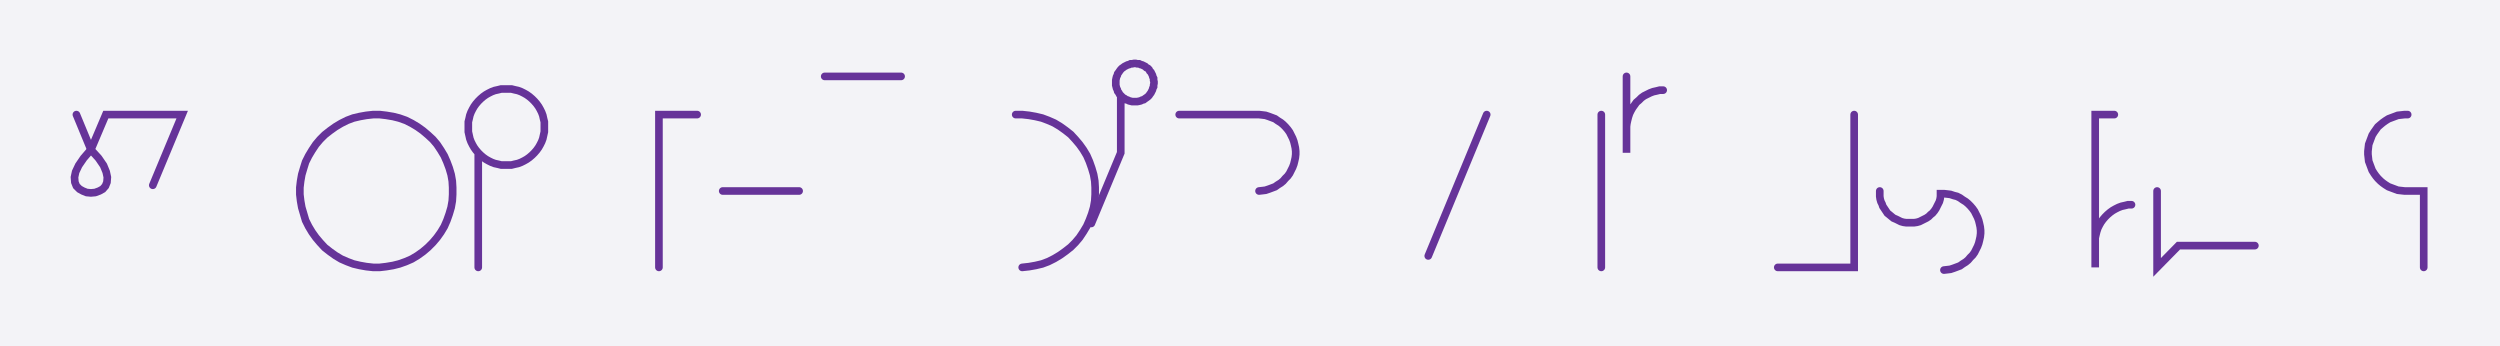 <svg xmlns="http://www.w3.org/2000/svg" width="654.47" height="90.679" style="fill:none; stroke-linecap:round;">
    <rect width="100%" height="100%" fill="#F3F3F7" />
<path stroke="#663399" stroke-width="2" d="M 375,75" />
<path stroke="#663399" stroke-width="2" d="M 20,30 23.8,39.2" />
<path stroke="#663399" stroke-width="2" d="M 23.8,39.2 25.8,41.4 27.1,43.3 27.8,45 28.1,46.4 28,47.7 27.6,48.7 26.9,49.5 26,50 24.9,50.4 23.8,50.5 22.7,50.4 21.7,50 20.8,49.5 20,48.7 19.6,47.7 19.5,46.4 19.8,45 20.6,43.3 21.9,41.4 23.8,39.2 27.7,30 47.7,30 40,48.5" />
<path stroke="#663399" stroke-width="2" d="M 54.3,70" />
<path stroke="#663399" stroke-width="2" d="M 77.7,70" />
<path stroke="#663399" stroke-width="2" d="M 97.7,70 99.4,70 101.1,69.8 102.9,69.5 104.5,69.1 106.2,68.5 107.8,67.8 109.3,66.9 110.7,65.9 112,64.8 113.3,63.5 114.4,62.2 115.4,60.8 116.3,59.3 117,57.7 117.6,56 118.1,54.3 118.4,52.6 118.5,50.9 118.5,49.1 118.4,47.4 118.1,45.7 117.6,44 117,42.4 116.3,40.8 115.4,39.3 114.4,37.8 113.3,36.5 112,35.3 110.7,34.2 109.3,33.2 107.8,32.3 106.2,31.5 104.5,30.9 102.9,30.5 101.1,30.2 99.4,30 97.7,30 95.9,30.2 94.2,30.5 92.5,30.9 90.9,31.5 89.3,32.3 87.8,33.2 86.4,34.2 85,35.3 83.8,36.5 82.7,37.8 81.7,39.3 80.8,40.8 80,42.4 79.5,44 79,45.7 78.7,47.4 78.5,49.1 78.5,50.9 78.7,52.6 79,54.3 79.5,56 80,57.7 80.8,59.3 81.7,60.8 82.7,62.2 83.8,63.5 85,64.8 86.4,65.9 87.8,66.9 89.3,67.8 90.9,68.5 92.5,69.1 94.2,69.5 95.9,69.8 97.7,70" />
<path stroke="#663399" stroke-width="2" d="M 125.2,70" />
<path stroke="#663399" stroke-width="2" d="M 125.2,40 125.8,40.6 126.5,41.2 127.2,41.7 127.9,42.1 128.7,42.5 129.5,42.8 130.4,43 131.2,43.2 132.1,43.2 133,43.2 133.9,43.2 134.7,43 135.6,42.8 136.4,42.5 137.2,42.1 137.9,41.7 138.6,41.2 139.3,40.6 139.9,40 140.5,39.3 141,38.6 141.4,37.9 141.8,37.1 142.1,36.3 142.3,35.4 142.5,34.5 142.5,33.7 142.5,32.8 142.5,31.9 142.3,31.1 142.1,30.2 141.8,29.4 141.4,28.6 141,27.9 140.5,27.2 139.9,26.5 139.3,25.9 138.6,25.3 137.9,24.8 137.2,24.4 136.4,24 135.6,23.7 134.7,23.5 133.9,23.3 133,23.3 132.1,23.3 131.2,23.3 130.4,23.5 129.5,23.7 128.7,24 127.9,24.4 127.2,24.8 126.5,25.3 125.8,25.9 125.2,26.5 124.6,27.2 124.1,27.9 123.7,28.6 123.3,29.4 123,30.2 122.8,31.1 122.6,31.9 122.6,32.8 122.6,33.7 122.6,34.5 122.8,35.4 123,36.3 123.3,37.1 123.7,37.9 124.1,38.6 124.6,39.3 125.2,40 125.2,70" />
<path stroke="#663399" stroke-width="2" d="M 172.5,70" />
<path stroke="#663399" stroke-width="2" d="M 182.5,30 172.5,30 172.5,70" />
<path stroke="#663399" stroke-width="2" d="M 189.2,70" />
<path stroke="#663399" stroke-width="2" d="M 189.2,50 209.2,50" />
<path stroke="#663399" stroke-width="2" d="M 215.9,70" />
<path stroke="#663399" stroke-width="2" d="M 215.9,20 235.9,20" />
<path stroke="#663399" stroke-width="2" d="M 265.9,70" />
<path stroke="#663399" stroke-width="2" d="M 265.9,30 267.6,30 269.4,30.2 271.1,30.5 272.8,30.9 274.4,31.5 276,32.2 277.5,33.1 278.9,34.1 280.3,35.2 281.5,36.5 282.6,37.8 283.6,39.2 284.5,40.7 285.2,42.3 285.8,44 286.3,45.7 286.6,47.4 286.7,49.1 286.7,50.9 286.6,52.6 286.3,54.3 285.8,56 285.2,57.6 284.5,59.2 283.6,60.7 282.6,62.2 281.5,63.5 280.3,64.7 278.9,65.8 277.5,66.8 276,67.7 274.4,68.5 272.8,69.1 271.1,69.5 269.4,69.8 267.6,70" />
<path stroke="#663399" stroke-width="2" d="M 293.4,70" />
<path stroke="#663399" stroke-width="2" d="M 293.4,25 293.7,25.3 294,25.6 294.4,25.8 294.8,26.1 295.2,26.2 295.6,26.4 296,26.5 296.4,26.6 296.9,26.6 297.3,26.6 297.7,26.6 298.2,26.5 298.6,26.4 299,26.2 299.4,26.1 299.8,25.8 300.1,25.6 300.5,25.3 300.8,25 301,24.7 301.3,24.3 301.5,23.9 301.7,23.5 301.8,23.1 302,22.7 302,22.3 302.1,21.8 302.1,21.4 302,21 302,20.5 301.8,20.1 301.7,19.7 301.5,19.3 301.3,18.9 301,18.6 300.8,18.2 300.5,17.9 300.1,17.7 299.8,17.4 299.4,17.2 299,17 298.6,16.9 298.2,16.7 297.7,16.7 297.3,16.6 296.9,16.6 296.4,16.7 296,16.7 295.6,16.9 295.2,17 294.8,17.2 294.4,17.4 294,17.7 293.7,17.9 293.4,18.2 293.1,18.6 292.9,18.9 292.6,19.3 292.5,19.7 292.3,20.1 292.2,20.5 292.1,21 292.1,21.4 292.1,21.8 292.1,22.3 292.2,22.7 292.3,23.1 292.5,23.5 292.6,23.9 292.9,24.3 293.1,24.7 293.4,25 293.4,40 285.7,58.5" />
<path stroke="#663399" stroke-width="2" d="M 308.7,70" />
<path stroke="#663399" stroke-width="2" d="M 308.7,30 328.7,30 329.6,30 330.5,30.1 331.3,30.2 332.2,30.5 333,30.8 333.8,31.1 334.5,31.6 335.3,32.1 335.9,32.6 336.5,33.2 337.1,33.9 337.6,34.6 338,35.4 338.4,36.2 338.7,37 338.9,37.8 339.1,38.7 339.2,39.6 339.2,40.4 339.1,41.3 338.9,42.2 338.7,43 338.4,43.8 338,44.6 337.6,45.4 337.1,46.1 336.5,46.7 335.9,47.4 335.3,47.9 334.5,48.4 333.8,48.9 333,49.2 332.2,49.5 331.3,49.8 330.5,49.9 329.6,50" />
<path stroke="#663399" stroke-width="2" d="M 369.2,70" />
<path stroke="#663399" stroke-width="2" d="M 389.2,30 373.9,67" />
<path stroke="#663399" stroke-width="2" d="M 395.8,70" />
<path stroke="#663399" stroke-width="2" d="M 419.2,70" />
<path stroke="#663399" stroke-width="2" d="M 419.2,30 419.2,70" />
<path stroke="#663399" stroke-width="2" d="M 425.8,70" />
<path stroke="#663399" stroke-width="2" d="M 425.8,20 425.8,40 425.8,34 425.8,33.1 425.9,32.3 426.1,31.4 426.3,30.6 426.6,29.7 427,28.9 427.4,28.2 427.9,27.5 428.4,26.8 429.1,26.2 429.7,25.6 430.4,25.1 431.2,24.7 432,24.3 432.8,24 433.7,23.8 434.5,23.6 435.4,23.6" />
<path stroke="#663399" stroke-width="2" d="M 465.4,70" />
<path stroke="#663399" stroke-width="2" d="M 485.4,30 485.4,70 465.4,70" />
<path stroke="#663399" stroke-width="2" d="M 492.1,70" />
<path stroke="#663399" stroke-width="2" d="M 492.1,50 492.1,50.7 492.1,51.4 492.2,52.1 492.4,52.8 492.7,53.4 492.9,54 493.3,54.6 493.7,55.2 494.1,55.8 494.6,56.2 495.2,56.7 495.7,57.1 496.4,57.4 497,57.7 497.6,58 498.3,58.2 499,58.3 499.7,58.3 500.4,58.3 501.1,58.3 501.8,58.2 502.5,58 503.1,57.7 503.7,57.4 504.3,57.1 504.9,56.7 505.4,56.2 505.9,55.8 506.4,55.2 506.8,54.6 507.1,54 507.4,53.4 507.7,52.8 507.9,52.1 508,51.4 508,50.7 508.9,50.7 509.8,50.8 510.6,50.9 511.5,51.2 512.3,51.4 513.1,51.8 513.8,52.3 514.6,52.8 515.2,53.3 515.8,53.9 516.4,54.6 516.9,55.3 517.3,56.1 517.7,56.9 518,57.7 518.2,58.5 518.4,59.4 518.5,60.3 518.5,61.1 518.4,62 518.2,62.9 518,63.7 517.7,64.5 517.3,65.3 516.9,66.1 516.4,66.8 515.8,67.4 515.2,68.1 514.6,68.6 513.8,69.1 513.1,69.6 512.3,69.9 511.5,70.2 510.6,70.5 509.8,70.6 508.9,70.7" />
<path stroke="#663399" stroke-width="2" d="M 548.5,70" />
<path stroke="#663399" stroke-width="2" d="M 553.5,30 548.5,30 548.5,50 548.5,70 548.5,64 548.5,63.1 548.5,62.3 548.7,61.4 548.9,60.6 549.2,59.7 549.6,58.9 550,58.2 550.5,57.5 551.1,56.8 551.7,56.2 552.4,55.6 553.1,55.1 553.8,54.7 554.6,54.3 555.4,54 556.3,53.8 557.1,53.6 558,53.6" />
<path stroke="#663399" stroke-width="2" d="M 564.7,70" />
<path stroke="#663399" stroke-width="2" d="M 564.7,50 564.7,70 570.3,64.3 590.3,64.3" />
<path stroke="#663399" stroke-width="2" d="M 620.3,70" />
<path stroke="#663399" stroke-width="2" d="M 630.3,30 629.5,30 628.6,30.1 627.7,30.2 626.9,30.5 626.1,30.8 625.3,31.1 624.5,31.6 623.8,32.1 623.2,32.6 622.5,33.2 622,33.9 621.5,34.6 621,35.4 620.7,36.2 620.4,37 620.1,37.8 620,38.7 619.9,39.6 619.9,40.4 620,41.3 620.1,42.2 620.4,43 620.7,43.8 621,44.6 621.5,45.4 622,46.1 622.5,46.7 623.2,47.4 623.8,47.9 624.5,48.4 625.3,48.9 626.1,49.2 626.9,49.5 627.7,49.8 628.6,49.9 629.5,50 634.5,50 634.5,70" />
<path stroke="#663399" stroke-width="2" d="M 664.5,70" />
</svg>